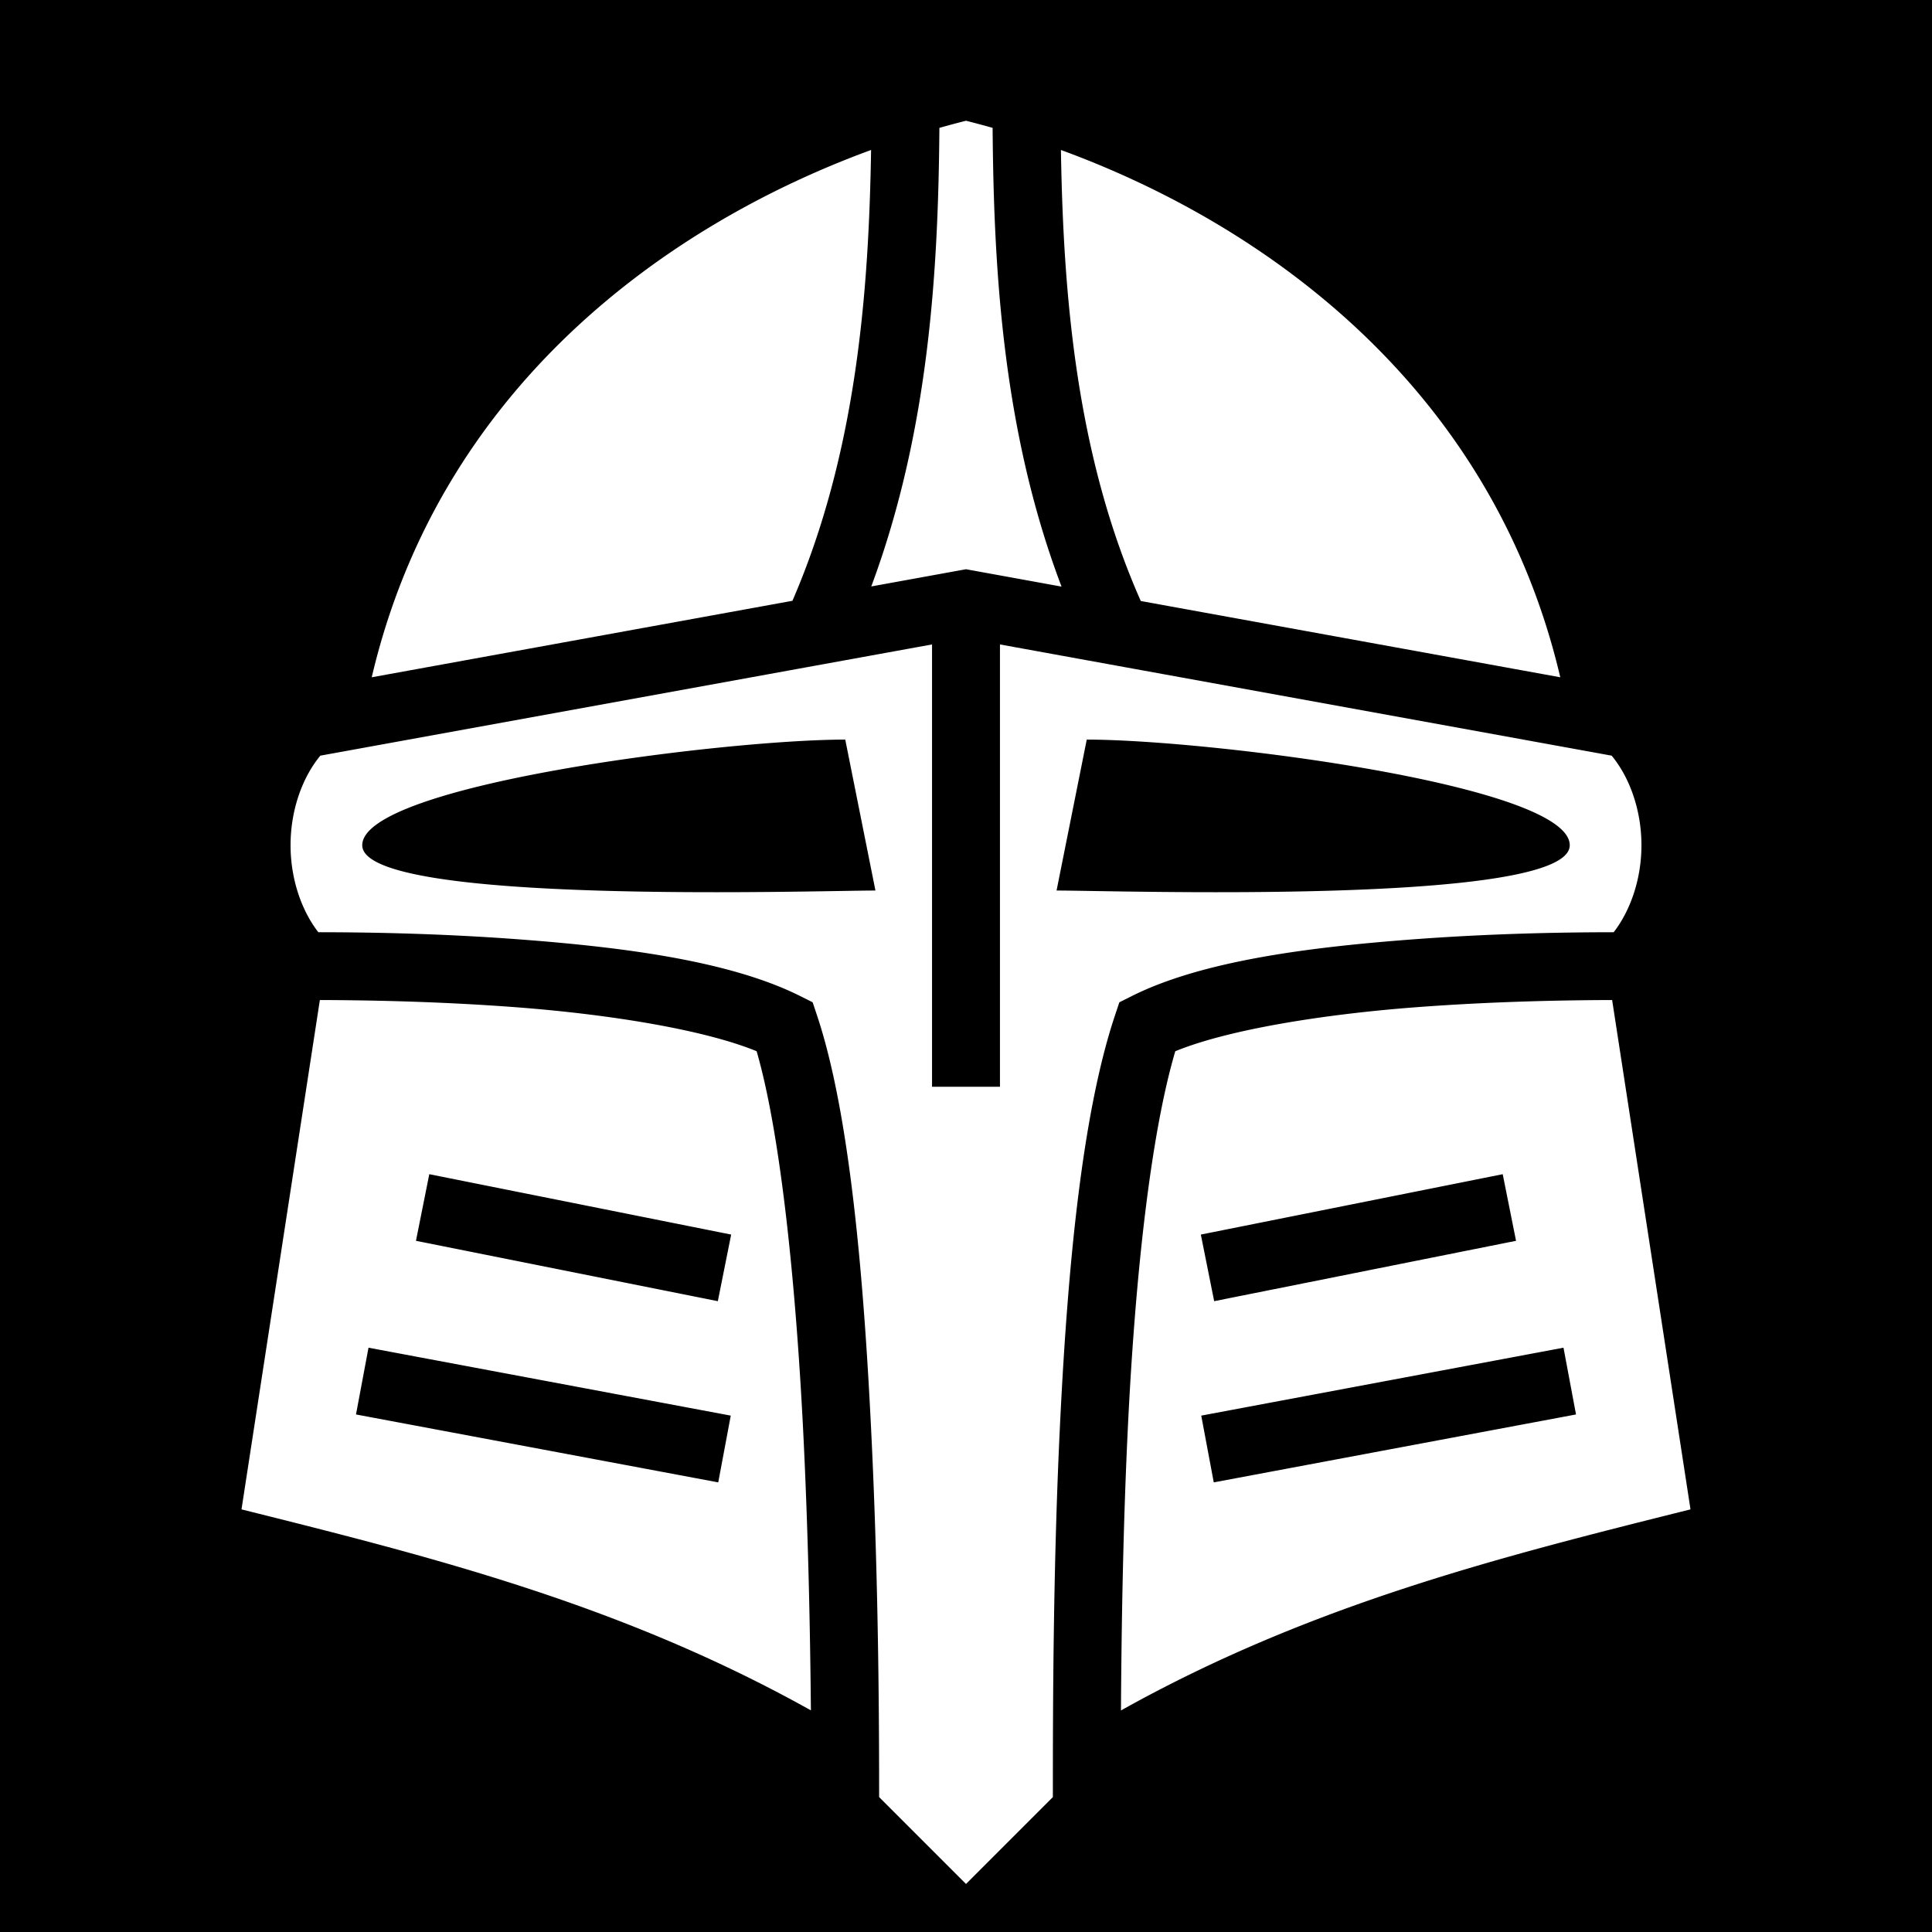 <svg xmlns="http://www.w3.org/2000/svg" viewBox="0 0 512 512" fill="currentColor"><path d="M0 0h512v512H0z"/><path fill="#fff" d="M256 32c-2.329.582-4.684 1.22-7.05 1.887-.3 36.24-2.47 79.688-18.057 121.529L256 150.852l25.318 4.603c-15.798-41.57-17.97-85.178-18.267-121.568A244.501 244.501 0 0 0 256 32zm-25.154 7.744c-55.28 20.23-114.511 63.785-132.334 139.742l111.494-20.271c17.016-39.333 20.234-82.084 20.84-119.47zm50.31 0c.615 37.616 3.88 80.578 21.164 119.53l111.168 20.212C395.666 103.53 336.436 59.975 281.156 39.744zM247 170.785L84.893 200.258C79.975 206.216 77 214.932 77 224c0 8.727 2.773 17.108 7.355 23.049 9.955.016 30.477.143 54.334 1.978 26.423 2.033 54.653 5.58 73.336 14.922l3.334 1.668 1.18 3.537c8.759 26.277 12.438 70.147 14.451 112.418 1.917 40.258 1.983 77.296 1.987 94.678L256 499.273l23.02-23.02c.002-24.258.059-62.04 1.992-100.702 2.015-40.3 5.785-80.404 14.449-106.397l1.18-3.537 3.334-1.668c18.683-9.341 46.913-12.89 73.336-14.922 23.857-1.835 44.379-1.962 54.334-1.978C432.227 241.109 435 232.727 435 224c0-9.068-2.975-17.784-7.893-23.742L265 170.785V288h-18V170.785zM224 196l8 40c-16 0-136 4-136-12s96-28 128-28zm64 0c32 0 128 12 128 28s-120 12-136 12l8-40zM84.768 265.018L64 400c50.299 12.575 100.598 25.157 150.896 53.266-.174-19.269-.64-44.677-1.886-70.838-1.886-39.599-5.906-81.122-12.496-103.846-14.253-5.833-39.588-9.793-63.203-11.61-22.087-1.698-42.15-1.922-52.543-1.954zm342.464 0c-10.393.032-30.456.256-52.543 1.955-23.63 1.817-48.98 5.78-63.228 11.619-6.654 22.578-10.59 60.209-12.473 97.857-1.366 27.324-1.786 54.59-1.92 76.838C347.38 425.165 397.69 412.577 448 400l-20.768-134.982zm-313.466 46.156l80 16-3.532 17.652-80-16 3.532-17.652zm284.468 0l3.532 17.652-80 16-3.532-17.652 80-16zm-300.576 45.98l96 18-3.316 17.692-96-18 3.316-17.692zm316.684 0l3.316 17.692-96 18-3.316-17.692 96-18z"/></svg>